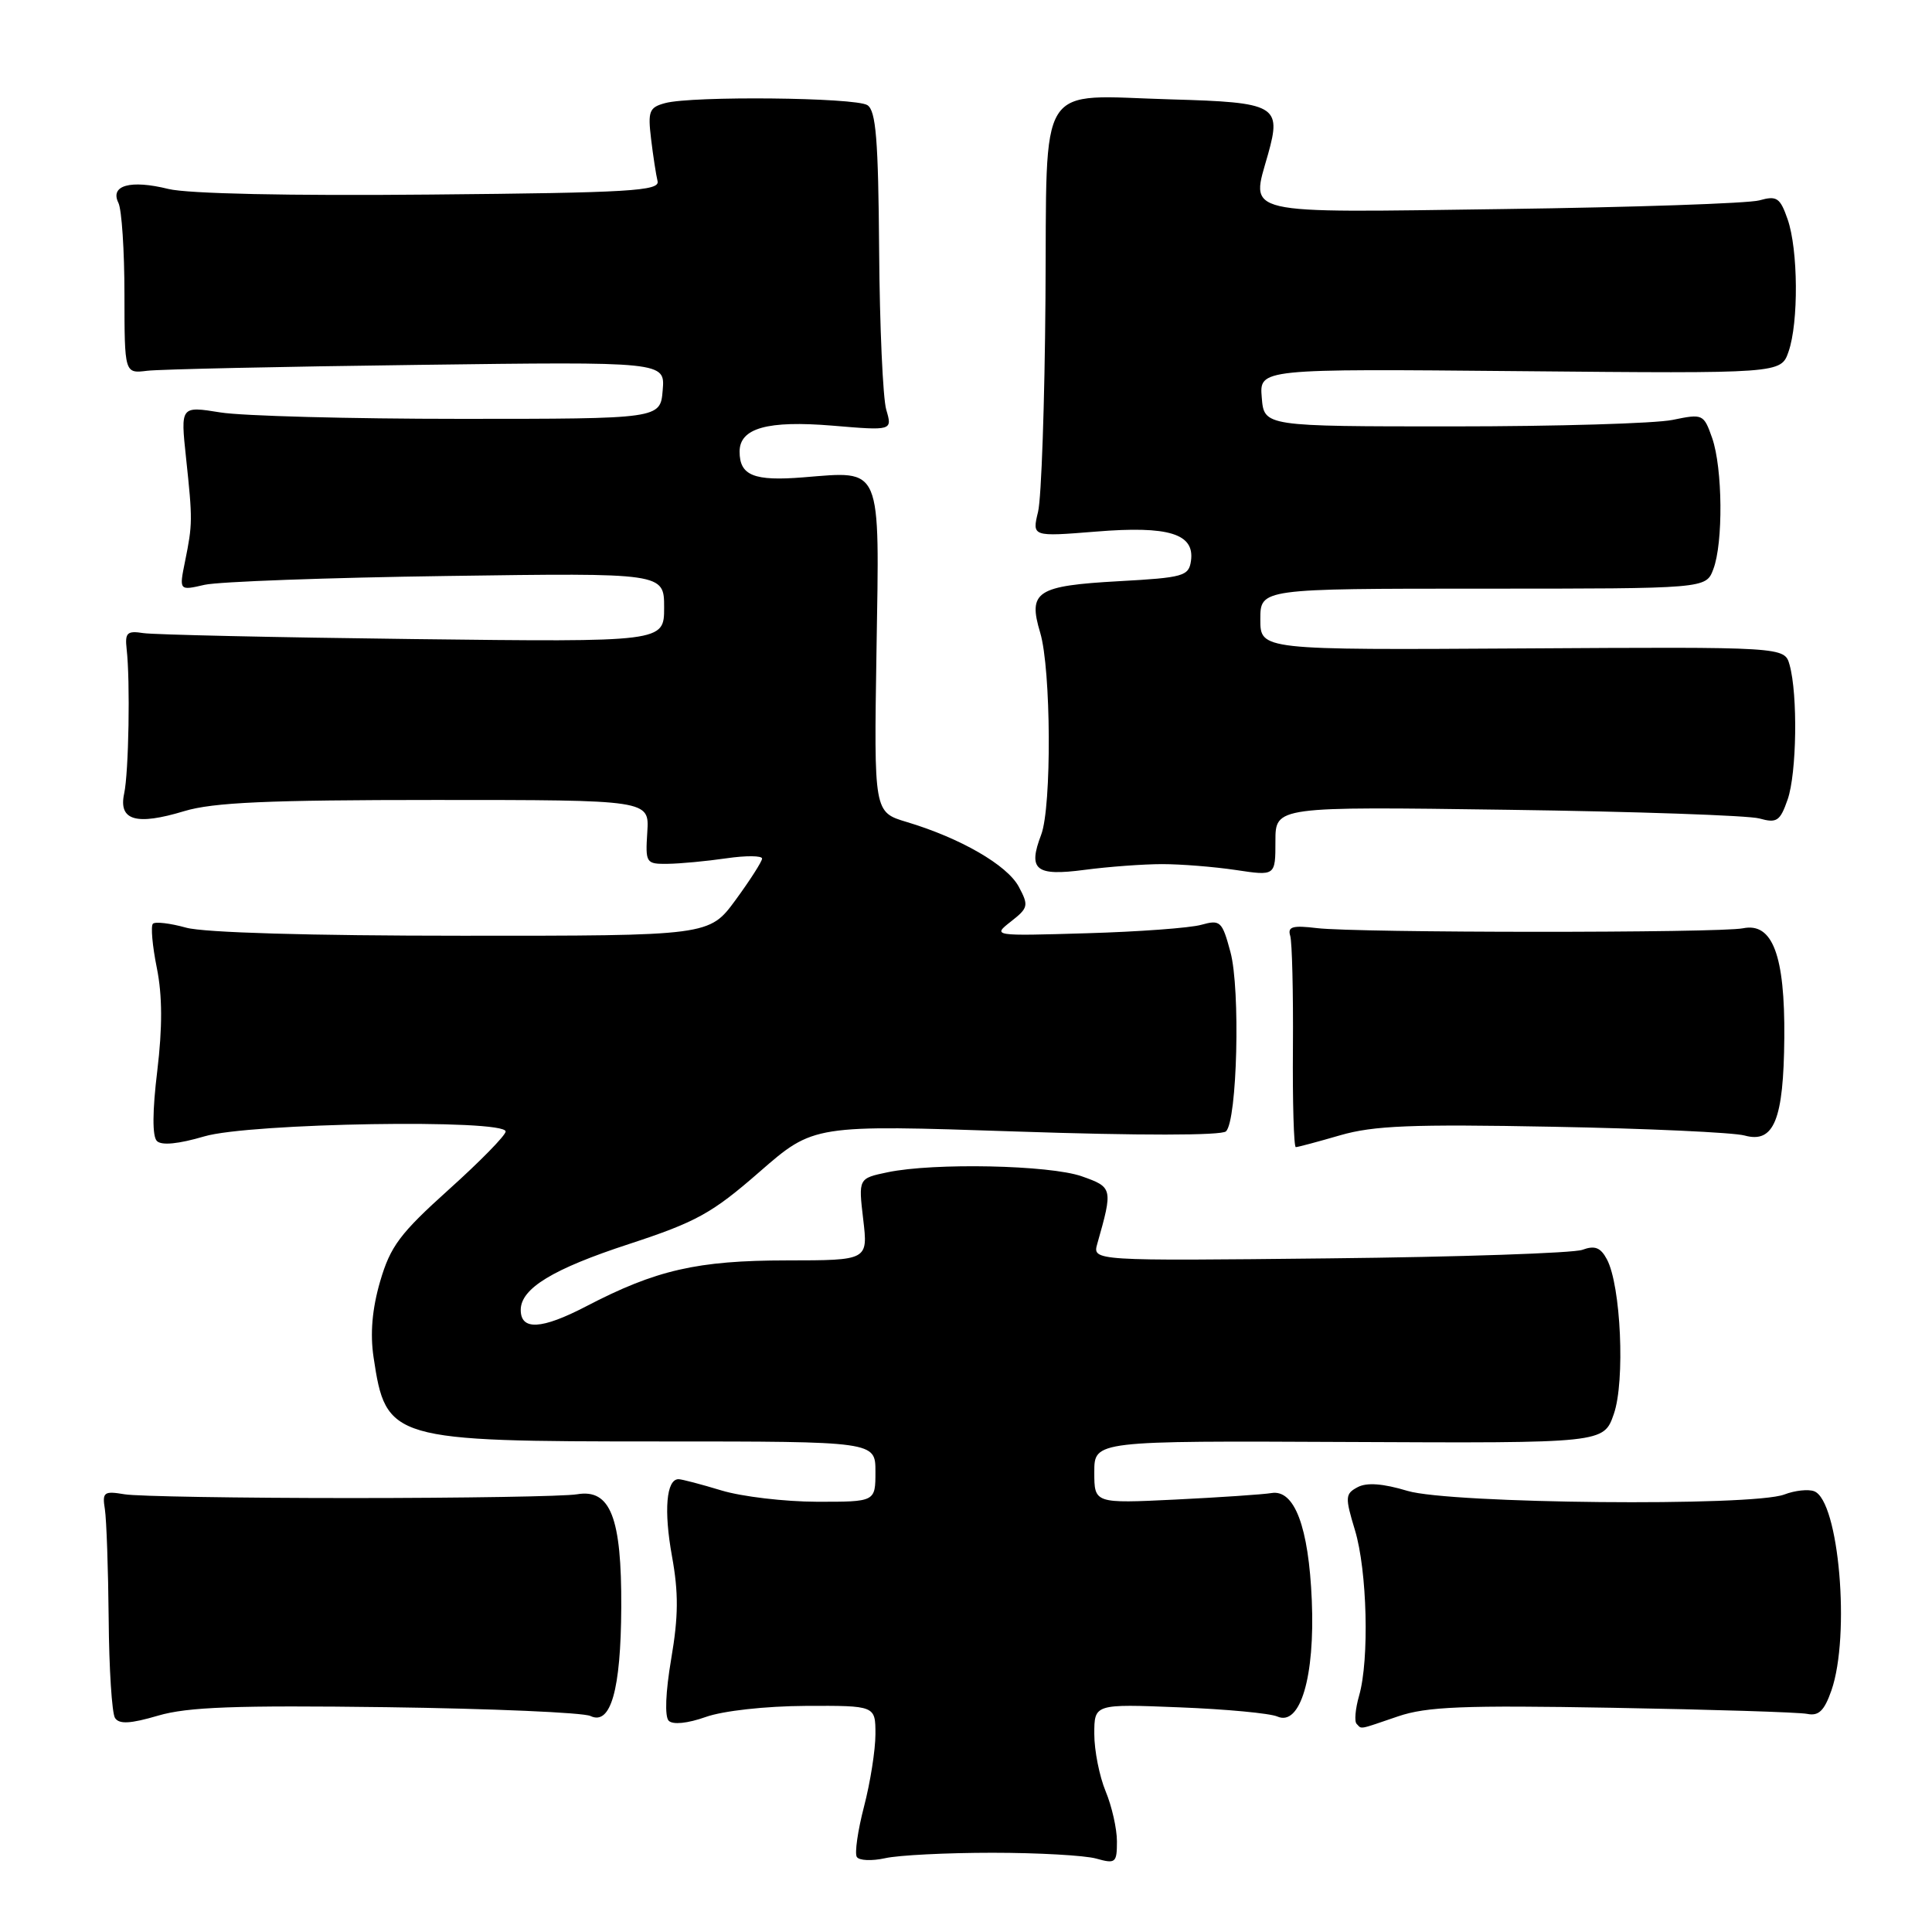 <?xml version="1.0" encoding="UTF-8" standalone="no"?>
<!DOCTYPE svg PUBLIC "-//W3C//DTD SVG 1.1//EN" "http://www.w3.org/Graphics/SVG/1.1/DTD/svg11.dtd" >
<svg xmlns="http://www.w3.org/2000/svg" xmlns:xlink="http://www.w3.org/1999/xlink" version="1.1" viewBox="0 0 256 256">
 <g >
 <path fill="currentColor"
d=" M 131.50 245.50 C 137.55 245.50 143.74 245.85 145.25 246.27 C 147.82 246.99 148.00 246.84 148.00 243.99 C 148.00 242.31 147.32 239.32 146.50 237.35 C 145.68 235.37 145.00 231.96 145.00 229.77 C 145.00 225.78 145.00 225.78 156.25 226.23 C 162.44 226.47 168.29 227.02 169.26 227.45 C 172.29 228.78 174.25 222.18 173.82 212.06 C 173.41 202.30 171.52 197.31 168.46 197.84 C 167.38 198.02 161.66 198.41 155.75 198.70 C 145.00 199.22 145.00 199.22 145.00 195.06 C 145.00 190.91 145.00 190.91 178.75 191.07 C 212.50 191.23 212.50 191.23 213.84 187.36 C 215.35 183.04 214.78 170.32 212.92 166.86 C 212.08 165.29 211.32 165.00 209.66 165.61 C 208.47 166.04 193.38 166.56 176.12 166.74 C 144.75 167.08 144.75 167.08 145.40 164.79 C 147.48 157.47 147.44 157.31 143.35 155.87 C 139.10 154.37 123.74 154.05 117.62 155.33 C 113.74 156.14 113.74 156.14 114.38 161.57 C 115.02 167.00 115.02 167.00 104.26 167.01 C 92.39 167.02 86.93 168.27 77.66 173.10 C 71.76 176.17 69.00 176.32 69.00 173.57 C 69.00 170.73 73.25 168.14 83.35 164.84 C 92.28 161.91 94.35 160.77 100.65 155.27 C 107.81 149.03 107.81 149.03 134.65 149.93 C 150.96 150.48 161.87 150.47 162.45 149.91 C 163.94 148.48 164.37 131.07 163.04 126.15 C 161.94 122.06 161.70 121.84 159.18 122.54 C 157.71 122.96 150.88 123.46 144.00 123.66 C 131.50 124.03 131.50 124.03 133.96 122.10 C 136.26 120.30 136.33 119.99 134.99 117.49 C 133.46 114.63 127.26 111.05 120.15 108.92 C 115.80 107.62 115.80 107.62 116.14 86.24 C 116.54 61.41 116.96 62.41 106.44 63.25 C 99.89 63.78 98.00 63.01 98.00 59.84 C 98.00 56.72 101.71 55.69 110.30 56.40 C 118.25 57.07 118.25 57.07 117.43 54.28 C 116.99 52.75 116.56 43.25 116.49 33.17 C 116.38 18.48 116.07 14.66 114.93 13.93 C 113.31 12.91 91.76 12.69 88.14 13.66 C 86.02 14.23 85.83 14.73 86.27 18.40 C 86.54 20.65 86.93 23.18 87.13 24.00 C 87.45 25.30 83.51 25.54 57.00 25.78 C 38.40 25.96 24.87 25.67 22.32 25.04 C 17.28 23.79 14.54 24.56 15.69 26.88 C 16.13 27.77 16.49 33.22 16.49 39.00 C 16.50 49.50 16.50 49.50 19.50 49.13 C 21.15 48.93 37.27 48.58 55.31 48.35 C 88.13 47.92 88.13 47.92 87.81 51.71 C 87.50 55.50 87.50 55.50 61.00 55.50 C 46.42 55.50 32.12 55.12 29.21 54.65 C 23.92 53.80 23.92 53.80 24.65 60.65 C 25.53 68.90 25.52 69.45 24.52 74.38 C 23.73 78.27 23.73 78.27 27.11 77.49 C 28.98 77.07 43.44 76.54 59.25 76.32 C 88.00 75.91 88.00 75.91 88.00 80.50 C 88.00 85.08 88.00 85.08 54.75 84.68 C 36.46 84.46 20.38 84.10 19.00 83.89 C 16.84 83.55 16.54 83.84 16.78 86.00 C 17.27 90.23 17.06 102.35 16.45 105.16 C 15.69 108.72 18.04 109.41 24.41 107.48 C 28.25 106.32 35.49 106.00 57.68 106.00 C 86.04 106.00 86.04 106.00 85.77 110.25 C 85.51 114.37 85.59 114.50 88.50 114.46 C 90.15 114.44 93.64 114.11 96.25 113.73 C 98.86 113.35 100.99 113.37 100.98 113.77 C 100.96 114.17 99.38 116.64 97.47 119.25 C 93.98 124.00 93.98 124.00 61.24 123.99 C 41.12 123.99 27.02 123.58 24.66 122.92 C 22.54 122.33 20.57 122.10 20.26 122.40 C 19.96 122.71 20.19 125.34 20.78 128.25 C 21.52 131.92 21.53 136.13 20.84 141.89 C 20.19 147.23 20.17 150.57 20.79 151.19 C 21.41 151.81 23.66 151.58 27.06 150.58 C 33.05 148.80 67.00 148.25 67.00 149.93 C 67.00 150.44 63.61 153.90 59.47 157.62 C 52.99 163.45 51.73 165.14 50.37 169.79 C 49.31 173.44 49.03 176.70 49.50 179.85 C 51.14 190.82 51.77 191.00 87.47 191.00 C 116.00 191.00 116.00 191.00 116.00 195.00 C 116.00 199.00 116.00 199.00 108.25 198.99 C 103.99 198.98 98.29 198.31 95.59 197.49 C 92.89 196.67 90.33 196.00 89.91 196.00 C 88.29 196.00 87.94 200.14 89.04 206.20 C 89.92 211.05 89.90 214.18 88.94 219.80 C 88.19 224.21 88.06 227.46 88.61 228.01 C 89.16 228.56 91.11 228.36 93.51 227.51 C 95.81 226.69 101.41 226.07 106.75 226.04 C 116.00 226.00 116.00 226.00 116.00 229.79 C 116.00 231.87 115.32 236.19 114.49 239.37 C 113.66 242.56 113.23 245.56 113.53 246.05 C 113.83 246.54 115.52 246.61 117.29 246.22 C 119.05 245.82 125.45 245.50 131.50 245.50 Z  M 51.21 226.21 C 65.12 226.40 77.28 226.92 78.24 227.38 C 80.92 228.66 82.27 223.94 82.32 213.00 C 82.38 201.07 80.89 197.25 76.46 198.00 C 74.83 198.28 61.35 198.50 46.50 198.50 C 31.65 198.50 18.15 198.28 16.50 198.00 C 13.76 197.54 13.53 197.72 13.90 200.00 C 14.11 201.38 14.34 207.90 14.40 214.50 C 14.45 221.10 14.83 227.01 15.24 227.64 C 15.79 228.49 17.28 228.41 20.95 227.33 C 24.87 226.18 31.23 225.95 51.21 226.21 Z  M 185.24 227.43 C 189.06 226.13 193.87 225.94 213.67 226.29 C 226.78 226.52 238.39 226.88 239.47 227.10 C 240.99 227.41 241.73 226.68 242.67 224.00 C 245.21 216.71 243.67 198.85 240.39 197.60 C 239.62 197.30 237.83 197.49 236.43 198.03 C 232.19 199.64 192.16 199.25 186.50 197.55 C 183.24 196.57 181.10 196.41 179.89 197.06 C 178.24 197.94 178.21 198.37 179.54 202.76 C 181.16 208.11 181.46 219.91 180.09 224.68 C 179.59 226.42 179.44 228.11 179.76 228.42 C 180.48 229.15 179.90 229.25 185.24 227.43 Z  M 177.58 150.43 C 182.00 149.15 187.08 148.94 205.74 149.30 C 218.26 149.53 229.70 150.06 231.16 150.46 C 235.06 151.54 236.34 148.40 236.43 137.50 C 236.52 126.58 234.87 122.21 230.97 123.00 C 227.82 123.64 179.81 123.62 174.50 122.98 C 171.27 122.59 170.59 122.79 170.96 124.00 C 171.21 124.83 171.37 131.46 171.32 138.75 C 171.26 146.04 171.44 152.00 171.70 152.00 C 171.97 152.00 174.62 151.29 177.58 150.43 Z  M 154.00 114.50 C 156.47 114.50 160.86 114.85 163.75 115.28 C 169.00 116.07 169.00 116.07 169.00 111.47 C 169.00 106.87 169.00 106.87 199.75 107.30 C 216.66 107.53 231.68 108.05 233.12 108.45 C 235.44 109.10 235.87 108.81 236.87 105.94 C 238.08 102.47 238.23 92.04 237.13 88.10 C 236.46 85.71 236.46 85.71 201.73 85.92 C 167.00 86.13 167.00 86.13 167.00 82.07 C 167.00 78.00 167.00 78.00 196.52 78.00 C 226.05 78.00 226.05 78.00 227.02 75.43 C 228.35 71.95 228.26 62.04 226.87 58.04 C 225.75 54.86 225.64 54.81 221.62 55.64 C 219.35 56.11 206.25 56.50 192.50 56.50 C 167.50 56.50 167.50 56.50 167.19 52.68 C 166.87 48.86 166.87 48.86 201.43 49.18 C 235.98 49.50 235.98 49.50 236.99 46.60 C 238.34 42.73 238.27 33.08 236.87 29.06 C 235.87 26.19 235.44 25.90 233.12 26.55 C 231.68 26.95 216.43 27.47 199.24 27.70 C 163.97 28.18 165.73 28.60 168.03 20.41 C 169.83 13.98 169.08 13.56 155.20 13.17 C 137.16 12.66 138.75 10.14 138.53 39.57 C 138.43 53.28 137.99 65.99 137.55 67.81 C 136.75 71.12 136.75 71.12 145.21 70.44 C 154.87 69.65 158.32 70.72 157.81 74.32 C 157.52 76.34 156.81 76.54 148.29 77.01 C 137.33 77.62 136.19 78.37 137.83 83.83 C 139.28 88.67 139.37 106.90 137.96 110.61 C 136.18 115.28 137.22 116.12 143.72 115.26 C 146.90 114.84 151.53 114.50 154.00 114.50 Z "/>
</g>
</svg>